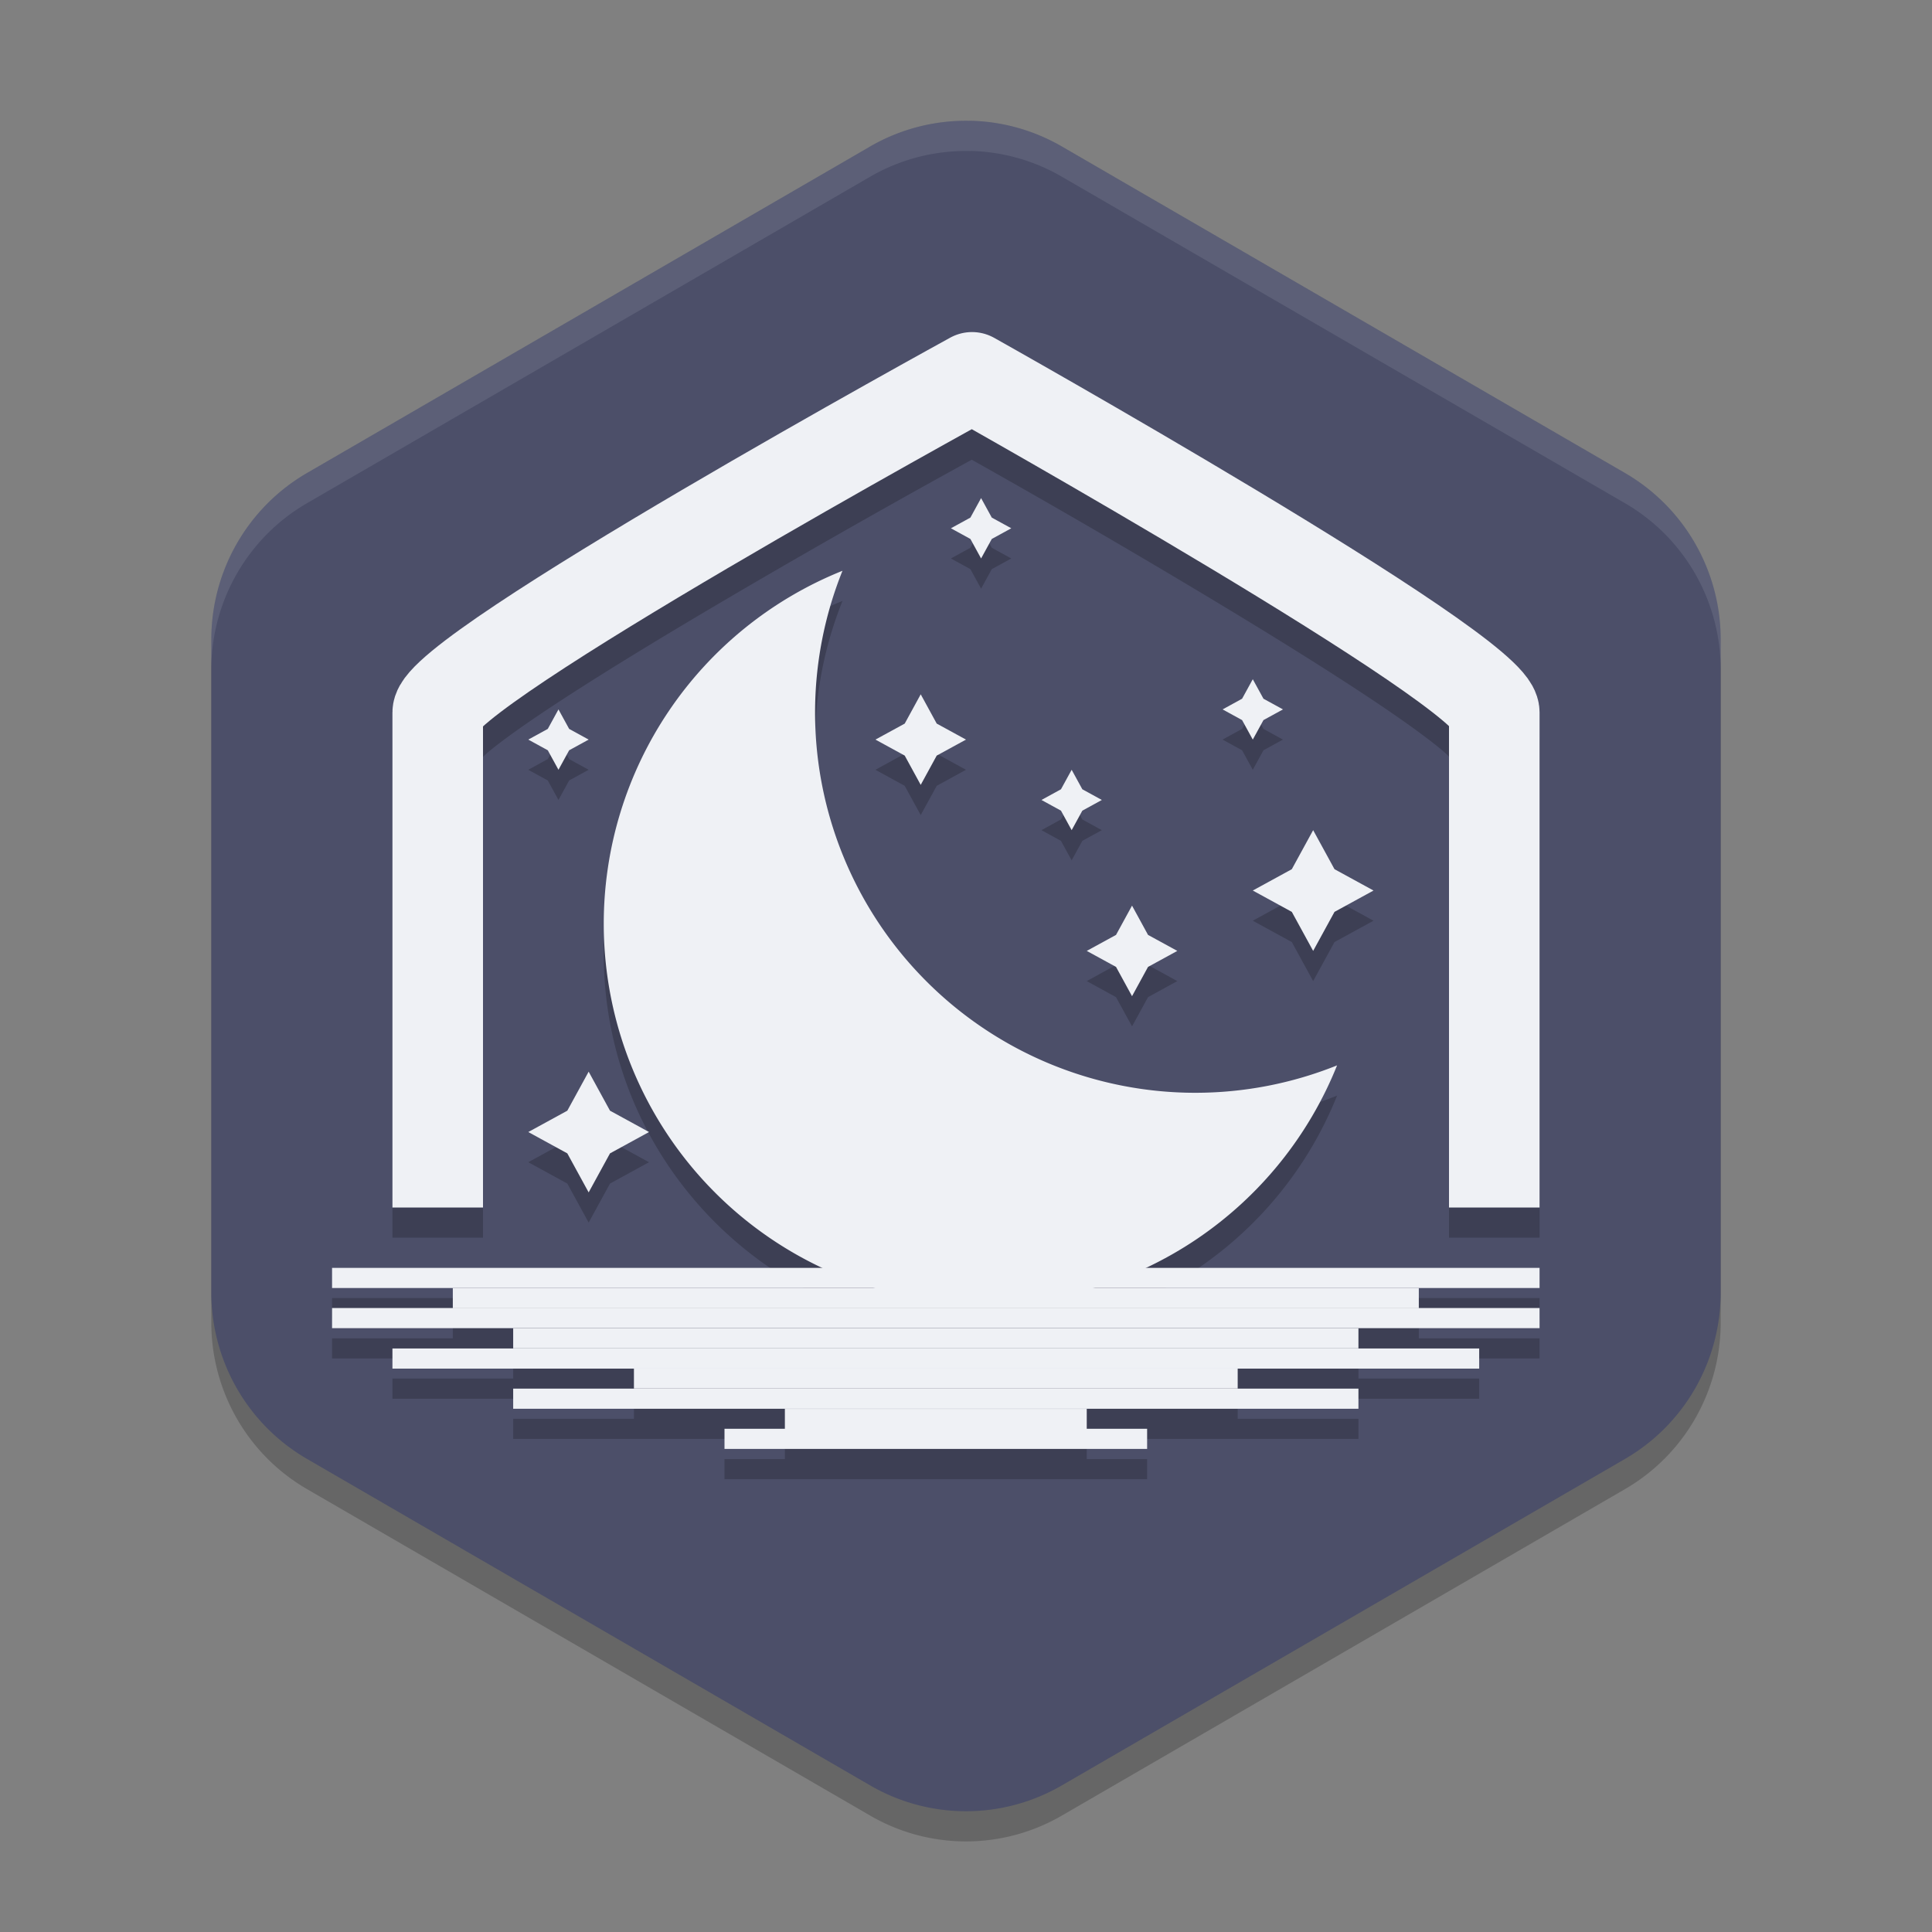 <svg xmlns="http://www.w3.org/2000/svg" width="64" height="64" version="1">
 <rect width="100%" height="100%" fill="#808080" stroke="none"/>
 <path style="opacity:0.2" d="m 32.149,5 v 0.003 A 6.341,6.367 0 0 0 28.829,5.85 L 10.171,16.668 A 6.341,6.367 0 0 0 7,22.183 v 21.634 a 6.341,6.367 0 0 0 3.171,5.512 l 18.658,10.817 a 6.341,6.367 0 0 0 6.342,0 L 53.829,49.33 A 6.341,6.367 0 0 0 57,43.817 V 22.183 A 6.341,6.367 0 0 0 53.829,16.668 L 35.171,5.85 A 6.341,6.367 0 0 0 32.149,5 Z"/>
 <path style="fill:#4c4f69" d="m 32.149,4 v 0.003 A 6.341,6.367 0 0 0 28.829,4.85 L 10.171,15.668 A 6.341,6.367 0 0 0 7,21.183 v 21.634 a 6.341,6.367 0 0 0 3.171,5.512 l 18.658,10.817 a 6.341,6.367 0 0 0 6.342,0 L 53.829,48.33 A 6.341,6.367 0 0 0 57,42.817 V 21.183 A 6.341,6.367 0 0 0 53.829,15.668 L 35.171,4.85 A 6.341,6.367 0 0 0 32.149,4 Z"/>
 <path style="opacity:0.2" d="m 32.143,12 a 1.5,1.5 0 0 0 -0.664,0.186 c 0,0 -4.438,2.432 -8.889,5.047 -2.225,1.307 -4.451,2.658 -6.156,3.795 -0.852,0.568 -1.57,1.078 -2.127,1.537 -0.278,0.23 -0.516,0.44 -0.736,0.691 C 13.35,23.507 13,23.722 13,24.6 V 41 h 3 V 25.074 c 0.069,-0.065 0.101,-0.102 0.215,-0.195 0.411,-0.339 1.076,-0.818 1.883,-1.355 1.614,-1.076 3.812,-2.413 6.012,-3.705 4.035,-2.371 7.437,-4.237 8.08,-4.59 0.635,0.357 3.948,2.214 7.887,4.582 2.15,1.292 4.299,2.628 5.875,3.703 0.788,0.538 1.437,1.015 1.838,1.354 0.112,0.095 0.144,0.133 0.211,0.197 V 41 h 3 V 24.6 c 0,-0.86 -0.339,-1.078 -0.555,-1.33 -0.216,-0.252 -0.448,-0.465 -0.721,-0.695 -0.545,-0.46 -1.248,-0.97 -2.082,-1.539 -1.668,-1.137 -3.844,-2.487 -6.02,-3.795 -4.35,-2.615 -8.689,-5.049 -8.689,-5.049 A 1.5,1.5 0 0 0 32.246,12 1.5,1.5 0 0 0 32.143,12 Z M 32.5,17.5 32.146,18.146 31.5,18.5 32.146,18.854 32.5,19.5 32.854,18.854 33.5,18.5 32.854,18.146 Z m -4.592,2.408 C 23.132,21.825 20.001,26.453 20,31.6 20,36.647 22.974,40.989 27.26,43 H 11 v 0.666 h 4 v 0.668 H 11 V 45 h 6 v 0.666 h -4 v 0.668 h 8 V 47 h -4 v 0.666 h 9 v 0.668 H 24 V 49 h 14 v -0.666 h -2 v -0.668 h 9 V 47 h -4 v -0.666 h 8 V 45.666 H 45 V 45 h 6 v -0.666 h -4 v -0.668 h 4 V 43 H 37.959 c 2.825,-1.329 5.122,-3.687 6.334,-6.707 -1.492,0.599 -3.086,0.906 -4.693,0.906 C 32.641,37.199 27,31.558 27,24.6 c 4.91e-4,-1.608 0.309,-3.2 0.908,-4.691 z M 41.5,23.5 41.146,24.146 40.5,24.5 41.146,24.854 41.5,25.5 41.854,24.854 42.5,24.5 41.854,24.146 Z M 30.5,24 29.969,24.969 29,25.5 29.969,26.031 30.5,27 31.031,26.031 32,25.5 31.031,24.969 Z m -12,0.5 -0.354,0.646 L 17.5,25.5 18.146,25.854 18.5,26.5 18.854,25.854 19.5,25.5 18.854,25.146 Z m 17,2 -0.354,0.646 L 34.5,27.5 35.146,27.854 35.5,28.5 35.854,27.854 36.5,27.5 35.854,27.146 Z m 8,2 -0.707,1.293 L 41.5,30.5 42.793,31.207 43.5,32.5 44.207,31.207 45.5,30.5 44.207,29.793 Z M 37.5,31 36.969,31.969 36,32.5 36.969,33.031 37.5,34 38.031,33.031 39,32.5 38.031,31.969 Z m -18,5.5 -0.707,1.293 L 17.5,38.5 18.793,39.207 19.5,40.5 20.207,39.207 21.5,38.5 20.207,37.793 Z"/>
 <path style="fill:#eff1f5" d="M 32.5,16.5 32.854,17.146 33.5,17.5 32.854,17.854 32.5,18.5 32.146,17.854 31.5,17.5 32.146,17.146 Z"/>
 <path style="fill:#eff1f5" d="M 41.5,22.5 41.854,23.146 42.5,23.5 41.854,23.854 41.5,24.5 41.146,23.854 40.5,23.5 41.146,23.146 Z"/>
 <path style="fill:#eff1f5" d="M 18.5,23.5 18.854,24.146 19.5,24.5 18.854,24.854 18.5,25.5 18.146,24.854 17.5,24.5 18.146,24.146 Z"/>
 <path style="fill:#eff1f5" d="M 30.5,23 31.03,23.97 32,24.5 31.03,25.03 30.5,26 29.97,25.03 29,24.5 29.97,23.97 Z"/>
 <path style="fill:#eff1f5" d="M 35.5,25.5 35.854,26.146 36.5,26.5 35.854,26.854 35.5,27.5 35.146,26.854 34.5,26.5 35.146,26.146 Z"/>
 <path style="fill:#eff1f5" d="M 43.5,27.5 44.207,28.793 45.5,29.5 44.207,30.207 43.5,31.5 42.793,30.207 41.5,29.5 42.793,28.793 Z"/>
 <path style="fill:#eff1f5" d="M 37.5,30 38.03,30.97 39,31.5 38.03,32.03 37.5,33 36.97,32.03 36,31.5 36.97,30.97 Z"/>
 <path style="fill:#eff1f5" d="M 19.5,35.5 20.207,36.793 21.5,37.5 20.207,38.207 19.5,39.5 18.793,38.207 17.5,37.5 18.793,36.793 Z"/>
 <path style="fill:none;stroke:#eff1f5;stroke-width:3;stroke-linejoin:round" d="M 14.5,40 V 23.6 C 14.5,22.2 32.2,12.5 32.2,12.5 32.2,12.5 49.5,22.2 49.5,23.6 V 40"/>
 <path style="fill:#eff1f5" d="M 27.908,18.908 A 12.6,12.6 0 0 0 20,30.6 a 12.6,12.6 0 0 0 12.6,12.6 12.6,12.6 0 0 0 11.692,-7.908 12.6,12.6 0 0 1 -4.692,0.908 12.6,12.6 0 0 1 -12.6,-12.6 12.6,12.6 0 0 1 0.908,-4.692 z"/>
 <rect style="fill:#eff1f5" width="40" height=".667" x="11" y="42"/>
 <rect style="fill:#eff1f5" width="40" height=".667" x="11" y="43.33"/>
 <rect style="fill:#eff1f5" width="36" height=".667" x="13" y="44.67"/>
 <rect style="fill:#eff1f5" width="28" height=".667" x="17" y="46"/>
 <rect style="fill:#eff1f5" width="14" height=".667" x="24" y="47.33"/>
 <rect style="fill:#eff1f5" width="32" height=".667" x="15" y="42.67"/>
 <rect style="fill:#eff1f5" width="28" height=".667" x="17" y="44"/>
 <rect style="fill:#eff1f5" width="20" height=".667" x="21" y="45.33"/>
 <rect style="fill:#eff1f5" width="10" height=".667" x="26" y="46.67"/>
 <path style="opacity:0.1;fill:#eff1f5" d="M 32.148 4 L 32.148 4.004 A 6.341 6.367 0 0 0 28.828 4.852 L 10.172 15.668 A 6.341 6.367 0 0 0 7 21.184 L 7 22.098 A 6.341 6.367 0 0 1 10.172 16.668 L 28.828 5.852 A 6.341 6.367 0 0 1 32.148 5.004 L 32.148 5 A 6.341 6.367 0 0 1 35.172 5.852 L 53.828 16.668 A 6.341 6.367 0 0 1 57 22.184 L 57 21.184 A 6.341 6.367 0 0 0 53.828 15.668 L 35.172 4.852 A 6.341 6.367 0 0 0 32.148 4 z"/>
</svg>
